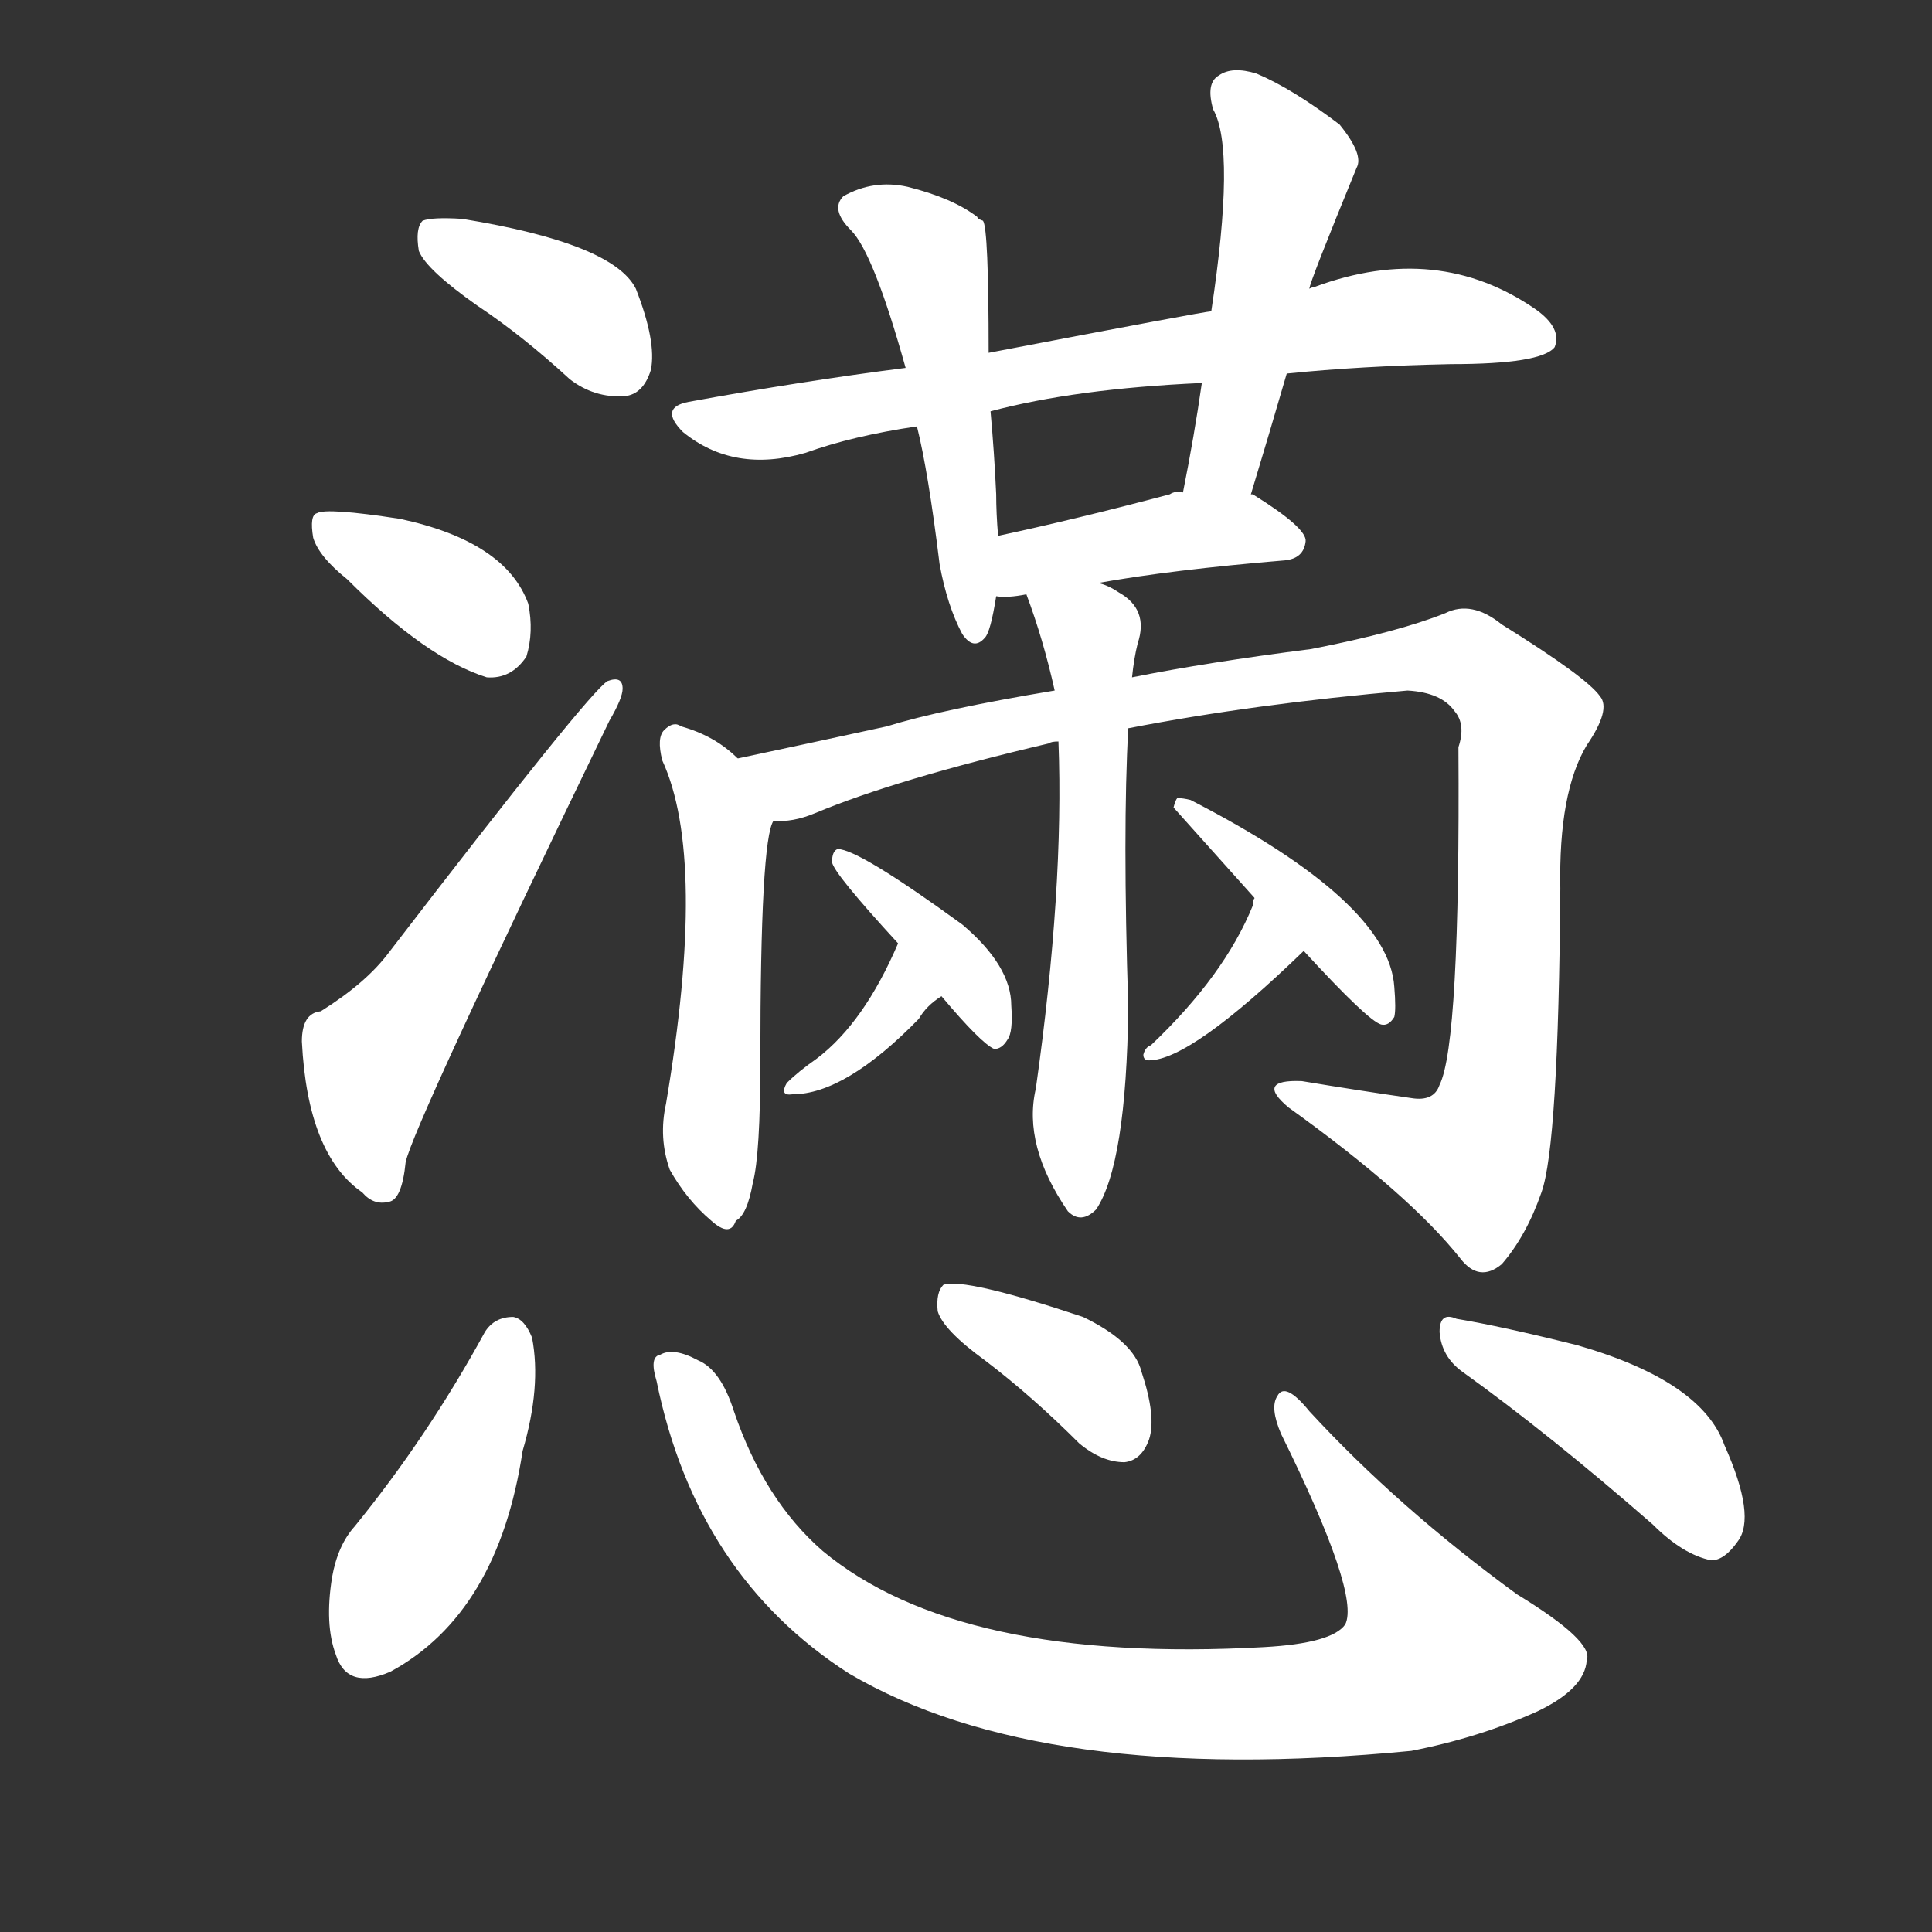 <svg version="1.1" viewBox="0 0 1024 1024" xmlns="http://www.w3.org/2000/svg">
  <rect x="0" y="0" width="1024" height="1024" fill="#333333" stroke="none"/>
  <g transform="scale(1, -1) translate(0, -900)">
    <style type="text/css">
        .stroke1 {fill: #FFFFFF;}
        .stroke2 {fill: #FFFFFF;}
        .stroke3 {fill: #FFFFFF;}
        .stroke4 {fill: #FFFFFF;}
        .stroke5 {fill: #FFFFFF;}
        .stroke6 {fill: #FFFFFF;}
        .stroke7 {fill: #FFFFFF;}
        .stroke8 {fill: #FFFFFF;}
        .stroke9 {fill: #FFFFFF;}
        .stroke10 {fill: #FFFFFF;}
        .stroke11 {fill: #FFFFFF;}
        .stroke12 {fill: #FFFFFF;}
        .stroke13 {fill: #FFFFFF;}
        .stroke14 {fill: #FFFFFF;}
        .stroke15 {fill: #FFFFFF;}
        .stroke16 {fill: #FFFFFF;}
        .stroke17 {fill: #FFFFFF;}
        .stroke18 {fill: #FFFFFF;}
        .stroke19 {fill: #FFFFFF;}
        .stroke20 {fill: #FFFFFF;}
        text {
            font-family: Helvetica;
            font-size: 50px;
            fill: #FFFFFF;}
            paint-order: stroke;
            stroke: #000000;
            stroke-width: 4px;
            stroke-linecap: butt;
            stroke-linejoin: miter;
            font-weight: 800;
        }
    </style>

    <path d="M 253 738 Q 277 722 302 699 Q 315 689 331 690 Q 341 691 345 704 Q 348 719 337 747 Q 325 771 245 784 Q 229 785 224 783 Q 220 779 222 767 Q 226 757 253 738 Z" class="stroke1"/>
    <path d="M 184 593 Q 226 551 258 541 Q 271 540 279 552 Q 283 565 280 580 Q 268 613 212 625 Q 173 631 168 628 Q 164 627 166 615 Q 169 605 184 593 Z" class="stroke2"/>
    <path d="M 170 364 Q 160 363 160 348 Q 163 288 192 268 Q 198 261 206 263 Q 213 264 215 284 Q 219 303 323 518 Q 330 530 330 535 Q 330 542 322 539 Q 312 533 206 395 Q 194 379 170 364 Z" class="stroke3"/>
    <path d="M 682 702 Q 721 706 769 707 Q 817 707 824 716 Q 828 726 814 736 Q 762 772 697 748 Q 696 748 694 747 L 642 735 Q 639 735 524 713 L 480 705 Q 425 698 365 687 Q 349 684 362 671 Q 389 649 427 660 Q 452 669 486 674 L 525 682 Q 570 694 637 697 L 682 702 Z" class="stroke4"/>
    <path d="M 524 713 Q 524 779 521 783 Q 518 784 518 785 Q 505 795 481 801 Q 463 805 447 796 Q 440 789 451 778 Q 463 766 480 705 L 486 674 Q 492 650 498 601 Q 502 579 510 564 Q 516 555 522 562 Q 525 565 528 584 L 529 616 Q 528 628 528 638 Q 527 660 525 682 L 524 713 Z" class="stroke5"/>
    <path d="M 663 638 Q 673 671 682 702 L 694 747 Q 694 750 719 811 Q 723 818 710 834 Q 685 853 666 861 Q 653 865 646 860 Q 639 856 643 842 Q 655 821 642 735 L 637 697 Q 633 669 627 639 C 621 610 654 609 663 638 Z" class="stroke6"/>
    <path d="M 582 591 Q 621 598 681 603 Q 691 604 692 613 Q 693 620 664 638 L 663 638 L 627 639 Q 623 640 620 638 Q 571 625 529 616 C 500 610 498 586 528 584 Q 534 583 544 585 L 582 591 Z" class="stroke7"/>
    <path d="M 391 498 Q 379 510 361 515 Q 357 518 352 513 Q 348 509 351 497 Q 375 445 353 315 Q 349 297 355 280 Q 364 264 377 253 Q 387 244 390 253 Q 396 256 399 273 Q 403 288 403 338 Q 403 455 410 465 C 414 478 414 478 391 498 Z" class="stroke8"/>
    <path d="M 598 514 Q 665 527 746 534 Q 764 533 771 523 Q 777 516 773 504 Q 774 347 763 325 Q 760 316 748 318 Q 720 322 690 327 Q 665 328 683 313 Q 747 267 774 233 Q 784 220 796 230 Q 809 245 817 268 Q 826 293 827 429 Q 826 480 841 505 Q 854 524 848 531 Q 841 541 796 569 Q 780 582 766 575 Q 741 565 695 556 Q 640 549 600 541 L 559 534 Q 499 524 470 515 Q 424 505 391 498 C 362 492 381 459 410 465 Q 420 464 432 469 Q 475 487 556 506 Q 557 507 561 507 L 598 514 Z" class="stroke9"/>
    <path d="M 561 507 Q 564 429 549 323 Q 542 293 566 258 Q 573 251 581 259 Q 597 283 598 366 Q 595 460 598 514 L 600 541 Q 601 551 603 559 Q 609 577 593 586 Q 587 590 582 591 C 554 603 535 612 544 585 Q 553 561 559 534 L 561 507 Z" class="stroke10"/>
    <path d="M 476 400 Q 458 358 433 339 Q 423 332 417 326 Q 413 319 420 320 Q 448 320 487 360 Q 491 367 499 372 C 524 389 488 427 476 400 Z" class="stroke11"/>
    <path d="M 499 372 Q 520 347 527 344 Q 531 344 534 349 Q 537 353 536 367 Q 536 388 510 410 Q 455 450 444 450 Q 441 449 441 443 Q 442 437 476 400 L 499 372 Z" class="stroke12"/>
    <path d="M 665 424 Q 664 423 664 420 Q 649 383 610 346 Q 607 345 606 341 Q 606 338 609 338 Q 631 338 691 396 C 713 417 673 453 665 424 Z" class="stroke13"/>
    <path d="M 691 396 Q 725 359 732 357 Q 736 356 739 361 Q 740 365 739 377 Q 736 422 631 476 Q 627 477 624 477 Q 623 476 622 472 L 665 424 L 691 396 Z" class="stroke14"/>
    <path d="M 257 194 Q 227 139 188 91 Q 179 81 176 64 Q 172 39 178 23 Q 184 4 207 14 Q 264 45 277 131 Q 287 165 282 191 Q 278 201 272 202 Q 262 202 257 194 Z" class="stroke15"/>
    <path d="M 348 168 Q 369 65 450 13 Q 552 -47 748 -28 Q 784 -21 815 -7 Q 840 5 841 20 Q 845 30 804 55 Q 741 101 694 152 Q 681 168 677 160 Q 673 154 679 140 Q 721 55 713 39 Q 706 29 670 27 Q 508 18 436 78 Q 405 105 389 152 Q 382 174 370 179 Q 357 186 350 182 Q 344 181 348 168 Z" class="stroke16"/>
    <path d="M 522 179 Q 547 160 572 135 Q 584 125 596 125 Q 605 126 609 137 Q 613 149 605 173 Q 601 189 574 202 Q 511 223 500 219 Q 496 215 497 205 Q 500 195 522 179 Z" class="stroke17"/>
    <path d="M 775 173 Q 821 140 876 92 Q 892 76 907 73 Q 914 73 921 83 Q 931 96 914 134 Q 902 168 836 187 Q 796 197 772 201 Q 763 205 763 194 Q 764 181 775 173 Z" class="stroke18"/>
</g></svg>